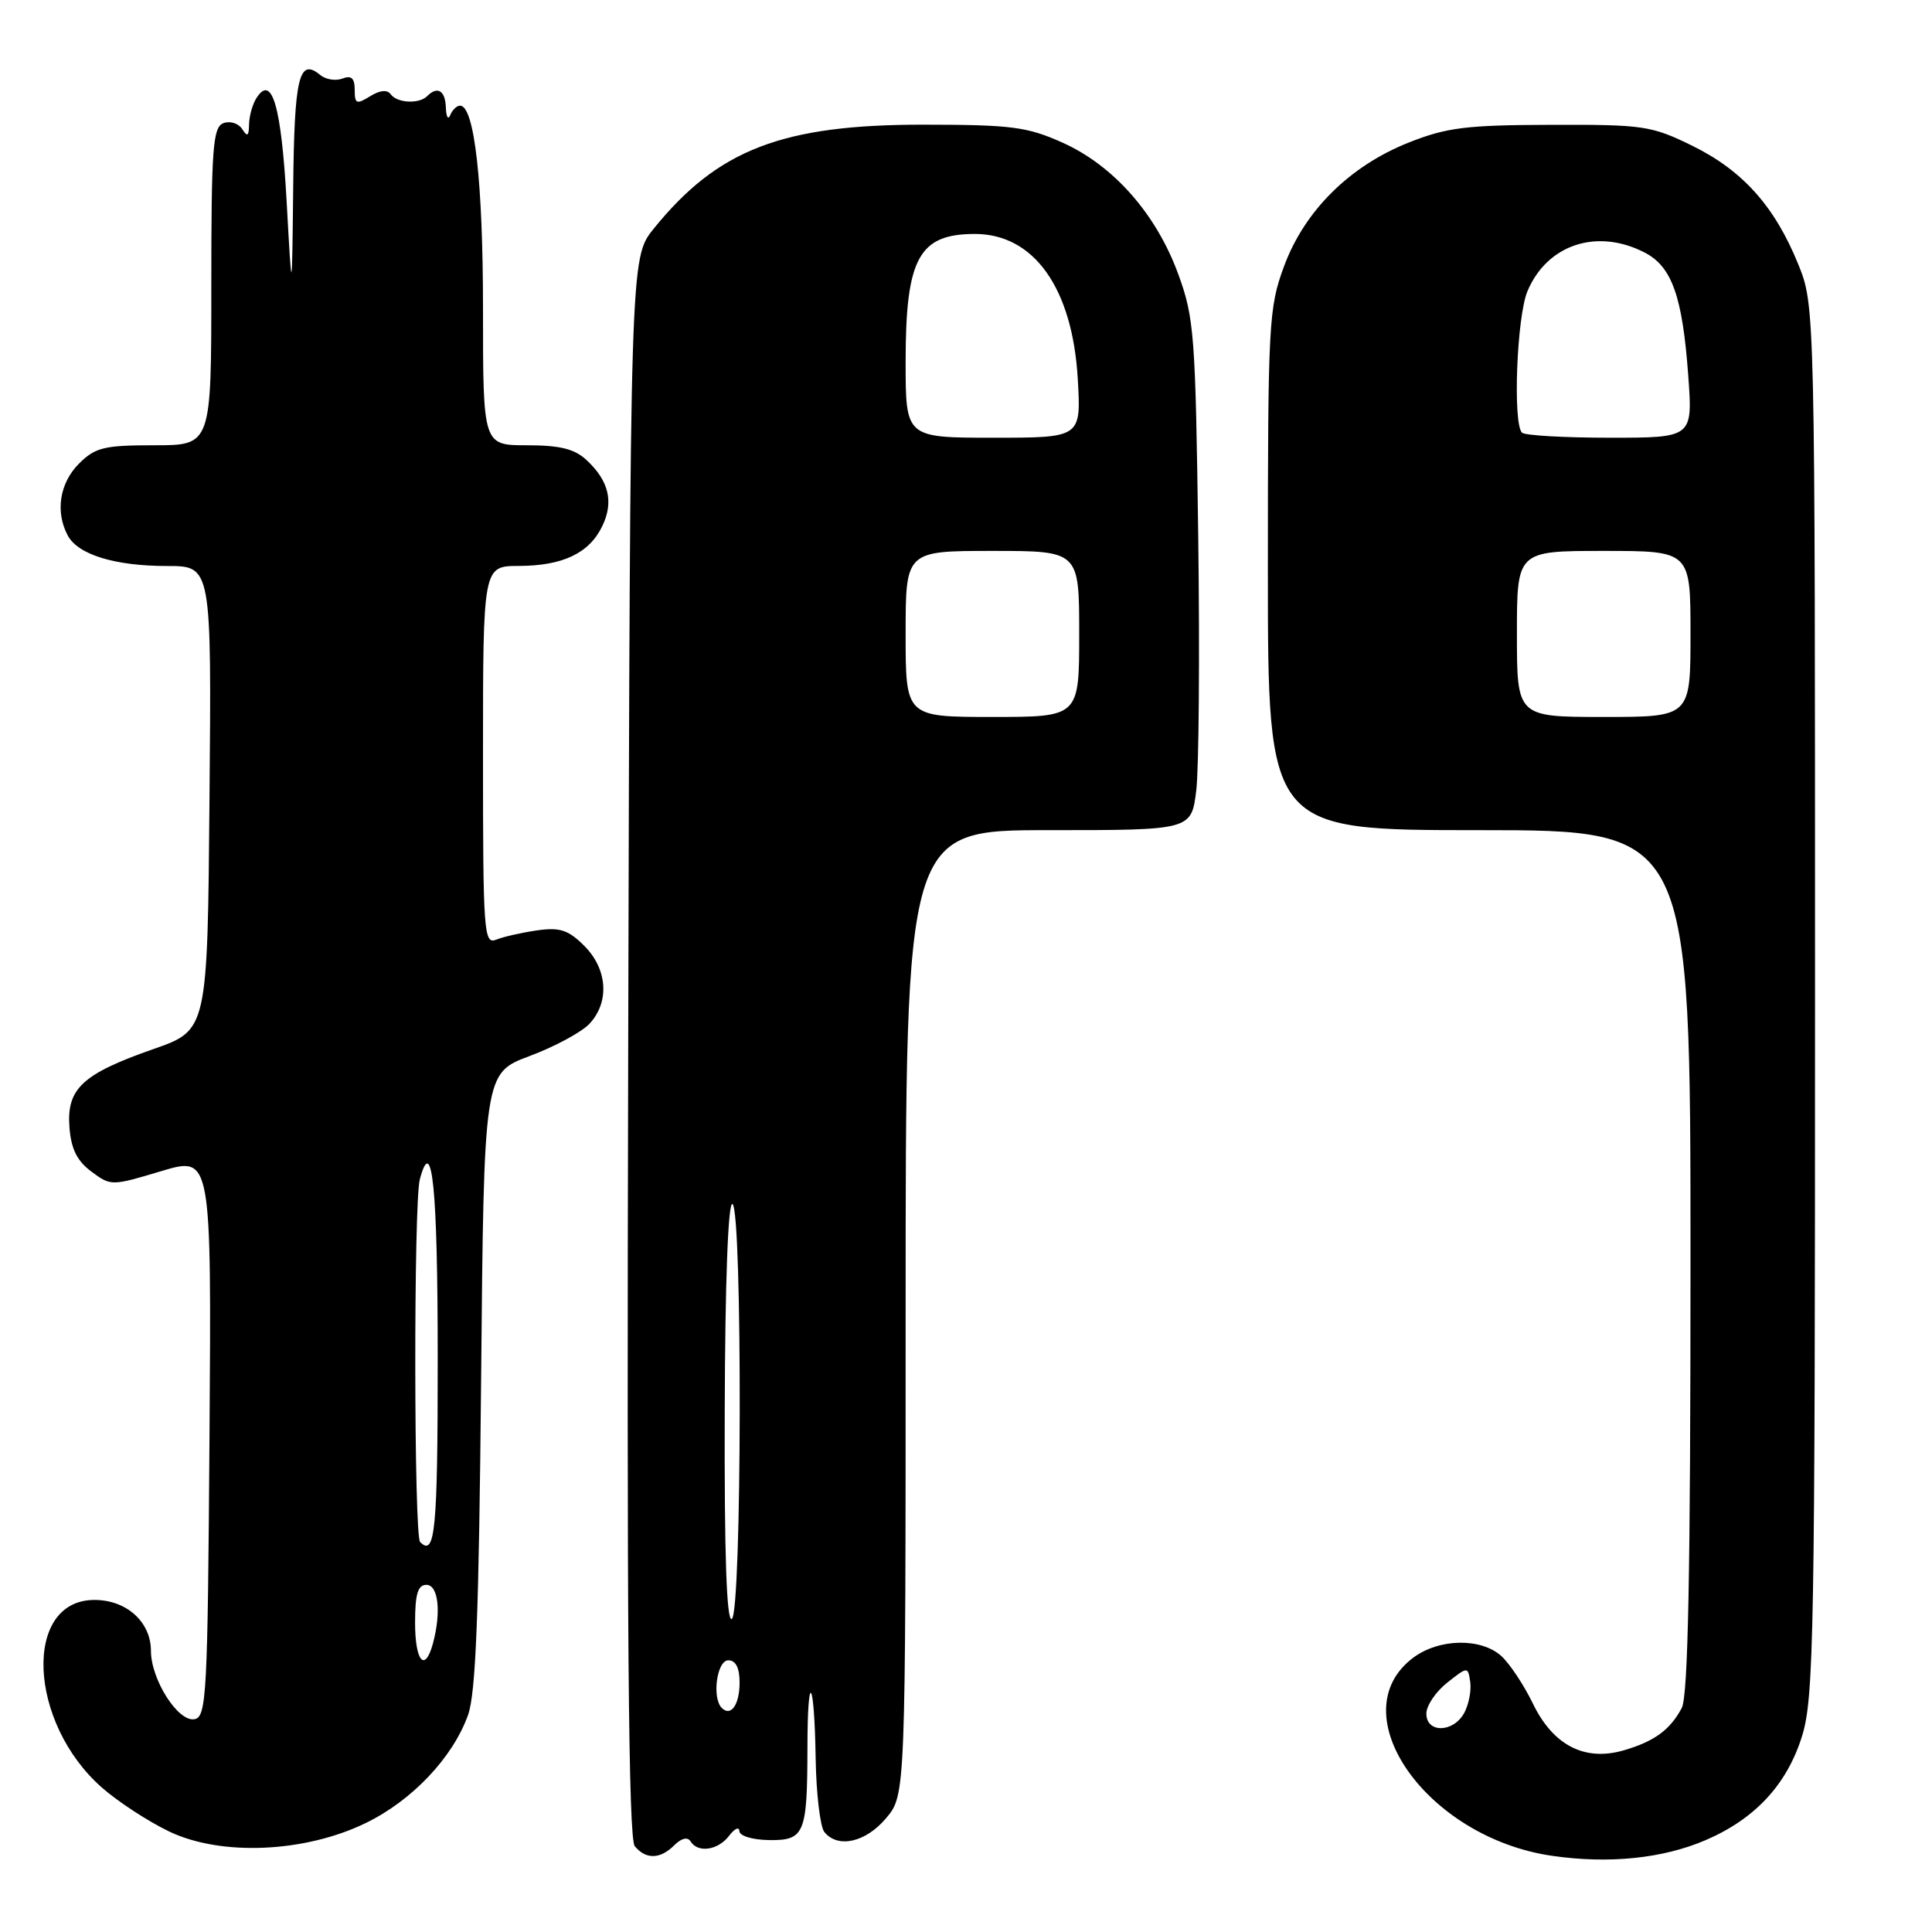 <?xml version="1.0" encoding="UTF-8" standalone="no"?>
<!DOCTYPE svg PUBLIC "-//W3C//DTD SVG 1.1//EN" "http://www.w3.org/Graphics/SVG/1.1/DTD/svg11.dtd" >
<svg xmlns="http://www.w3.org/2000/svg" xmlns:xlink="http://www.w3.org/1999/xlink" version="1.1" viewBox="0 0 256 256">
 <g >
 <path fill="currentColor"
d=" M 226.00 243.83 C 232.57 241.01 236.80 236.44 238.79 230.01 C 240.35 224.98 240.50 216.47 240.50 132.50 C 240.50 40.50 240.50 40.50 238.27 35.00 C 235.16 27.34 230.92 22.60 224.23 19.31 C 218.82 16.66 217.77 16.50 205.50 16.54 C 194.30 16.57 191.69 16.89 186.66 18.89 C 178.83 22.00 172.85 27.94 170.14 35.29 C 168.11 40.78 168.00 42.82 168.00 75.54 C 168.00 110.00 168.00 110.00 196.00 110.00 C 224.00 110.00 224.00 110.00 224.00 167.07 C 224.00 208.53 223.68 224.73 222.84 226.32 C 221.28 229.24 219.19 230.76 215.11 231.94 C 209.98 233.42 205.79 231.26 203.12 225.74 C 201.93 223.28 200.04 220.44 198.93 219.43 C 196.23 217.00 190.69 217.10 187.28 219.64 C 177.46 226.97 188.98 243.47 205.62 245.90 C 213.16 247.00 220.32 246.27 226.00 243.83 Z  M 89.36 244.49 C 90.30 243.56 91.11 243.37 91.50 243.99 C 92.47 245.57 95.14 245.18 96.61 243.25 C 97.34 242.29 97.95 242.01 97.97 242.63 C 97.99 243.27 99.71 243.79 101.90 243.82 C 106.61 243.88 106.97 243.02 106.99 231.58 C 107.00 221.08 107.91 222.29 108.08 233.06 C 108.16 237.70 108.68 242.06 109.23 242.75 C 111.02 244.96 114.71 244.13 117.41 240.92 C 120.00 237.85 120.00 237.85 120.00 173.92 C 120.00 110.00 120.00 110.00 138.93 110.00 C 157.86 110.00 157.86 110.00 158.51 104.75 C 158.86 101.86 158.98 86.68 158.77 71.00 C 158.41 44.41 158.24 42.09 156.12 36.31 C 153.21 28.36 147.56 21.94 140.79 18.90 C 136.11 16.80 134.01 16.53 122.50 16.52 C 103.66 16.49 95.09 19.80 86.59 30.34 C 83.50 34.19 83.50 34.19 83.24 138.72 C 83.04 215.64 83.27 243.62 84.11 244.63 C 85.59 246.42 87.49 246.37 89.36 244.49 Z  M 48.53 241.53 C 54.64 238.54 59.99 232.88 62.01 227.27 C 63.05 224.40 63.46 213.85 63.75 182.85 C 64.12 142.20 64.12 142.20 70.18 139.93 C 73.50 138.69 77.08 136.76 78.11 135.65 C 80.80 132.77 80.50 128.41 77.42 125.33 C 75.31 123.22 74.19 122.85 71.17 123.28 C 69.15 123.57 66.71 124.12 65.75 124.51 C 64.11 125.17 64.00 123.62 64.00 100.11 C 64.00 75.00 64.00 75.00 68.75 74.99 C 74.59 74.97 78.09 73.30 79.81 69.70 C 81.35 66.51 80.68 63.71 77.73 60.97 C 76.14 59.48 74.21 59.00 69.81 59.00 C 64.00 59.00 64.00 59.00 64.00 40.94 C 64.00 24.11 62.86 14.00 60.96 14.00 C 60.53 14.00 59.94 14.56 59.66 15.25 C 59.38 15.94 59.12 15.49 59.08 14.25 C 59.00 11.99 57.97 11.36 56.60 12.74 C 55.53 13.81 52.62 13.66 51.78 12.50 C 51.31 11.85 50.35 11.94 49.03 12.76 C 47.23 13.87 47.00 13.77 47.00 11.90 C 47.00 10.36 46.56 9.95 45.37 10.41 C 44.48 10.75 43.15 10.54 42.42 9.93 C 39.62 7.61 39.00 10.19 38.85 24.81 C 38.69 39.50 38.69 39.50 37.98 26.68 C 37.27 13.98 36.03 9.76 33.97 13.01 C 33.45 13.83 33.02 15.40 33.00 16.50 C 32.98 18.05 32.77 18.18 32.09 17.10 C 31.60 16.34 30.48 15.99 29.60 16.32 C 28.20 16.86 28.00 19.61 28.00 37.97 C 28.00 59.00 28.00 59.00 20.45 59.00 C 13.78 59.00 12.63 59.28 10.45 61.45 C 7.90 64.01 7.30 67.83 8.98 70.96 C 10.34 73.50 15.24 75.00 22.16 75.00 C 28.03 75.00 28.03 75.00 27.76 105.75 C 27.50 136.50 27.50 136.50 20.35 139.00 C 10.91 142.30 8.82 144.25 9.20 149.35 C 9.42 152.24 10.20 153.82 12.11 155.24 C 14.69 157.16 14.78 157.16 21.37 155.18 C 28.02 153.19 28.02 153.19 27.76 190.33 C 27.52 224.57 27.37 227.50 25.78 227.80 C 23.61 228.22 20.01 222.57 20.00 218.75 C 20.00 214.92 16.77 212.00 12.52 212.00 C 3.03 212.00 3.68 228.24 13.52 236.88 C 15.64 238.74 19.65 241.36 22.43 242.69 C 29.31 245.98 40.44 245.49 48.53 241.53 Z  M 189.00 227.07 C 189.00 226.01 190.24 224.17 191.75 222.97 C 194.49 220.81 194.50 220.81 194.81 222.85 C 194.98 223.98 194.63 225.82 194.03 226.95 C 192.61 229.60 189.00 229.69 189.00 227.07 Z  M 201.00 84.00 C 201.00 73.00 201.00 73.00 212.50 73.00 C 224.00 73.00 224.00 73.00 224.00 84.00 C 224.00 95.00 224.00 95.00 212.50 95.00 C 201.00 95.00 201.00 95.00 201.00 84.00 Z  M 201.67 57.33 C 200.44 56.10 200.98 41.97 202.39 38.60 C 204.99 32.39 211.62 30.20 217.94 33.47 C 221.54 35.33 222.94 39.30 223.70 49.75 C 224.30 58.00 224.30 58.00 213.32 58.00 C 207.28 58.00 202.03 57.70 201.67 57.33 Z  M 95.64 226.31 C 94.31 224.98 94.99 220.00 96.50 220.00 C 97.49 220.00 98.00 220.99 98.00 222.94 C 98.00 225.88 96.85 227.52 95.64 226.31 Z  M 96.03 187.05 C 96.08 169.76 96.48 159.18 97.06 159.54 C 98.39 160.36 98.31 213.69 96.97 214.52 C 96.28 214.95 95.97 206.05 96.03 187.05 Z  M 120.00 84.00 C 120.00 73.00 120.00 73.00 131.50 73.00 C 143.00 73.00 143.00 73.00 143.00 84.00 C 143.00 95.00 143.00 95.00 131.50 95.00 C 120.00 95.00 120.00 95.00 120.00 84.00 Z  M 120.00 47.95 C 120.00 34.22 121.74 31.00 129.18 31.00 C 137.01 31.00 142.11 38.18 142.81 50.20 C 143.26 58.00 143.26 58.00 131.63 58.00 C 120.00 58.00 120.00 58.00 120.00 47.95 Z  M 55.00 215.00 C 55.00 211.22 55.37 210.00 56.50 210.00 C 58.08 210.00 58.49 213.59 57.37 217.75 C 56.31 221.69 55.00 220.17 55.00 215.00 Z  M 55.67 204.33 C 54.84 203.51 54.80 159.34 55.63 156.26 C 57.27 150.12 58.00 157.42 58.00 180.06 C 58.00 202.83 57.66 206.33 55.67 204.33 Z "/>
</g>
</svg>
